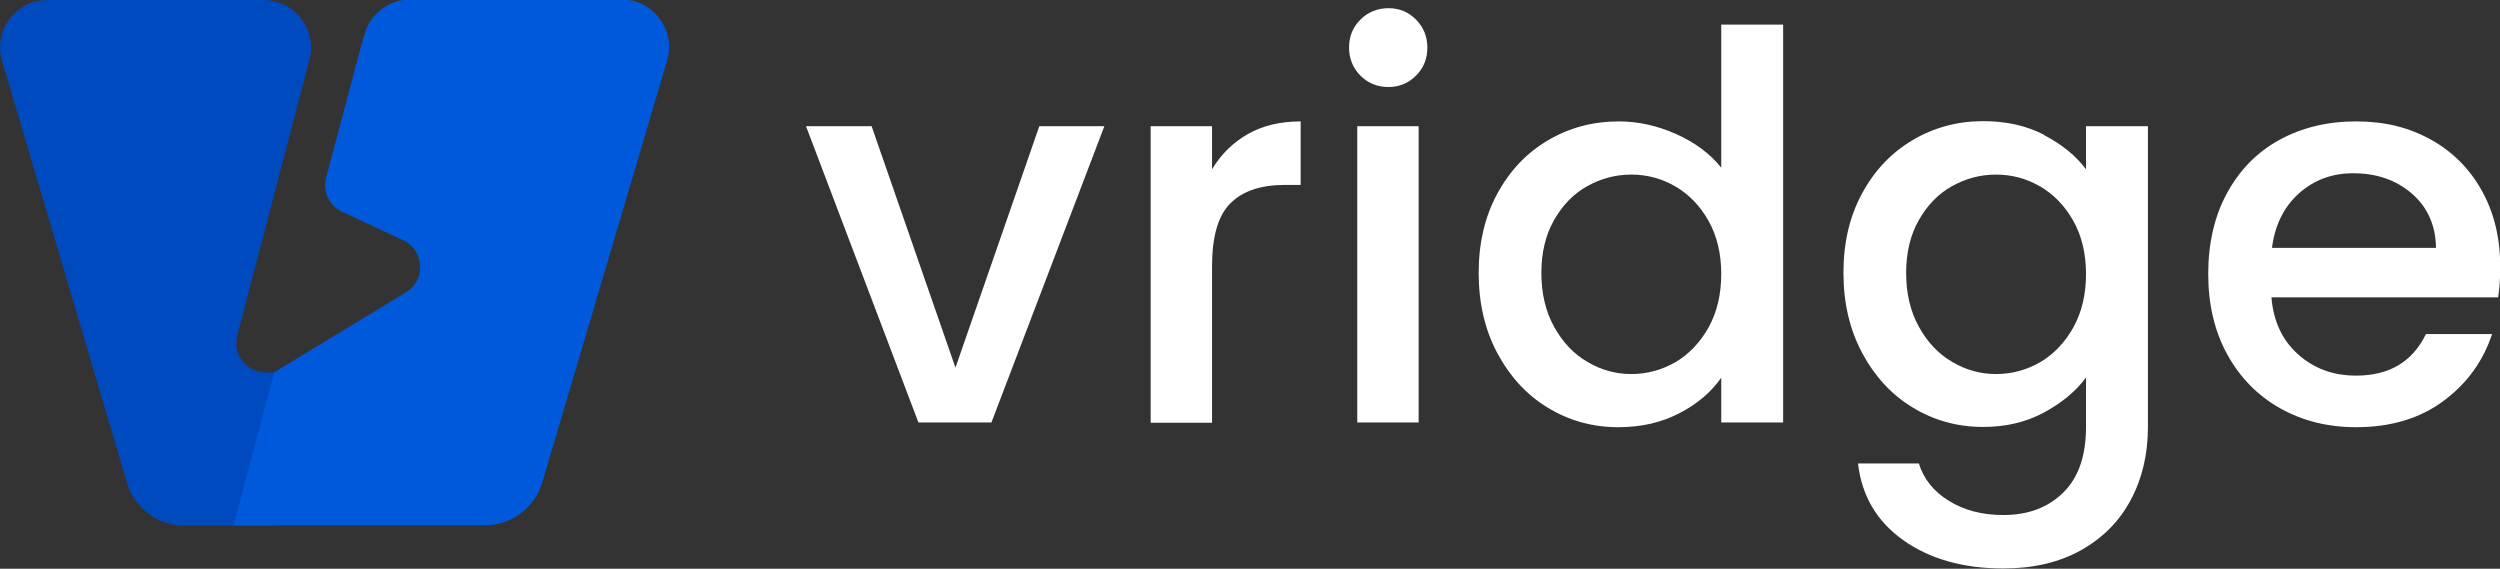 <?xml version="1.0" encoding="UTF-8"?>
<svg id="_레이어_2" data-name="레이어 2" xmlns="http://www.w3.org/2000/svg" viewBox="0 0 94.51 21.5">
  <rect x="0" y="0" width="94.51" height="21.5" fill="#333333" stroke="none"/>
  <defs>
    <style>
      .cls-1 {
        fill: #fff;
      }

      .cls-2 {
        fill: #004ac0;
      }

      .cls-3 {
        fill: #0059da;
      }
    </style>
  </defs>
  <g id="Layer_1" data-name="Layer 1">
    <g>
      <g>
        <path class="cls-1" d="m36.12,13.9l3.17-9.13h2.46l-4.27,11.2h-2.76l-4.25-11.2h2.48l3.17,9.13Z"/>
        <path class="cls-1" d="m47.17,5.07c.56-.32,1.23-.48,2-.48v2.4h-.59c-.91,0-1.6.23-2.06.69-.47.46-.7,1.26-.7,2.4v5.9h-2.32V4.77h2.32v1.63c.34-.57.79-1.01,1.35-1.33Z"/>
        <path class="cls-1" d="m51.43,2.86c-.28-.28-.43-.64-.43-1.06s.14-.77.43-1.06c.28-.28.64-.43,1.06-.43s.75.14,1.04.43c.28.28.43.64.43,1.06s-.14.77-.43,1.06c-.28.28-.63.43-1.04.43s-.77-.14-1.06-.43Zm2.2,1.91v11.2h-2.32V4.77h2.32Z"/>
        <path class="cls-1" d="m56.6,7.33c.47-.87,1.1-1.54,1.91-2.02.81-.48,1.7-.72,2.69-.72.73,0,1.45.16,2.17.48.71.32,1.28.74,1.7,1.27V.93h2.34v15.04h-2.34v-1.69c-.38.54-.9.99-1.58,1.34-.67.35-1.44.53-2.31.53-.98,0-1.87-.25-2.67-.74-.81-.49-1.44-1.19-1.91-2.07-.47-.89-.7-1.89-.7-3.02s.23-2.12.7-2.99Zm7.99,1.02c-.32-.57-.74-1-1.25-1.3-.52-.3-1.07-.45-1.67-.45s-1.15.15-1.67.44c-.52.29-.93.72-1.25,1.28-.32.56-.48,1.23-.48,2s.16,1.45.48,2.03c.32.58.74,1.03,1.26,1.33.52.31,1.07.46,1.66.46s1.15-.15,1.67-.45c.51-.3.93-.74,1.25-1.31.32-.58.48-1.25.48-2.02s-.16-1.44-.48-2.01Z"/>
        <path class="cls-1" d="m77.28,5.11c.67.35,1.2.78,1.58,1.29v-1.63h2.34v11.38c0,1.03-.22,1.95-.65,2.75-.43.81-1.06,1.44-1.88,1.9-.82.46-1.8.69-2.94.69-1.52,0-2.78-.36-3.78-1.07-1-.71-1.57-1.68-1.71-2.9h2.3c.18.58.55,1.05,1.13,1.41.58.36,1.26.54,2.06.54.94,0,1.69-.28,2.27-.85.58-.57.86-1.4.86-2.48v-1.87c-.39.53-.93.97-1.6,1.33s-1.43.54-2.29.54c-.98,0-1.87-.25-2.67-.74-.81-.49-1.44-1.19-1.91-2.07-.47-.89-.7-1.89-.7-3.02s.23-2.12.7-2.99c.47-.87,1.1-1.54,1.91-2.02.81-.48,1.7-.72,2.67-.72.87,0,1.64.17,2.31.52Zm1.1,3.24c-.32-.57-.74-1-1.25-1.3-.52-.3-1.07-.45-1.67-.45s-1.15.15-1.67.44c-.52.29-.93.72-1.25,1.28-.32.56-.48,1.23-.48,2s.16,1.45.48,2.03c.32.58.74,1.03,1.26,1.33.52.31,1.07.46,1.66.46s1.15-.15,1.67-.45c.51-.3.93-.74,1.25-1.31.32-.58.48-1.25.48-2.02s-.16-1.44-.48-2.01Z"/>
        <path class="cls-1" d="m94.43,11.24h-8.56c.07.89.4,1.61,1,2.15.6.54,1.33.81,2.2.81,1.25,0,2.13-.52,2.64-1.57h2.5c-.34,1.03-.95,1.87-1.84,2.53-.89.66-1.99.99-3.3.99-1.07,0-2.03-.24-2.88-.72-.85-.48-1.51-1.16-1.99-2.03-.48-.87-.72-1.89-.72-3.04s.23-2.17.7-3.04c.47-.87,1.12-1.55,1.97-2.02.85-.47,1.82-.71,2.92-.71s2,.23,2.83.69c.83.46,1.47,1.11,1.93,1.94.46.83.69,1.79.69,2.88,0,.42-.03.8-.08,1.14Zm-2.34-1.87c-.01-.85-.32-1.54-.91-2.05-.6-.52-1.34-.77-2.22-.77-.8,0-1.48.25-2.05.76-.57.51-.91,1.2-1.02,2.06h6.2Z"/>
      </g>
      <g>
        <path class="cls-2" d="m6.97,19.87c-1,0-1.89-.66-2.17-1.62L.08,2.31C-.27,1.15.6,0,1.8,0h8.16c1.18,0,2.03,1.11,1.74,2.25l-2.73,10.43c-.19.71.35,1.4,1.08,1.4h.31s0,5.79,0,5.79h-3.38Z"/>
        <path class="cls-3" d="m13.76,1.33l-1.43,5.38c-.14.53.12,1.08.61,1.3l2.3,1.07c.81.38.87,1.51.11,1.97l-4.98,3.02-1.54,5.79h9.5c1,0,1.89-.66,2.17-1.62l4.72-15.95c.34-1.15-.52-2.31-1.72-2.31h-7.99c-.81,0-1.53.55-1.73,1.33Z"/>
      </g>
    </g>
  </g>
</svg>